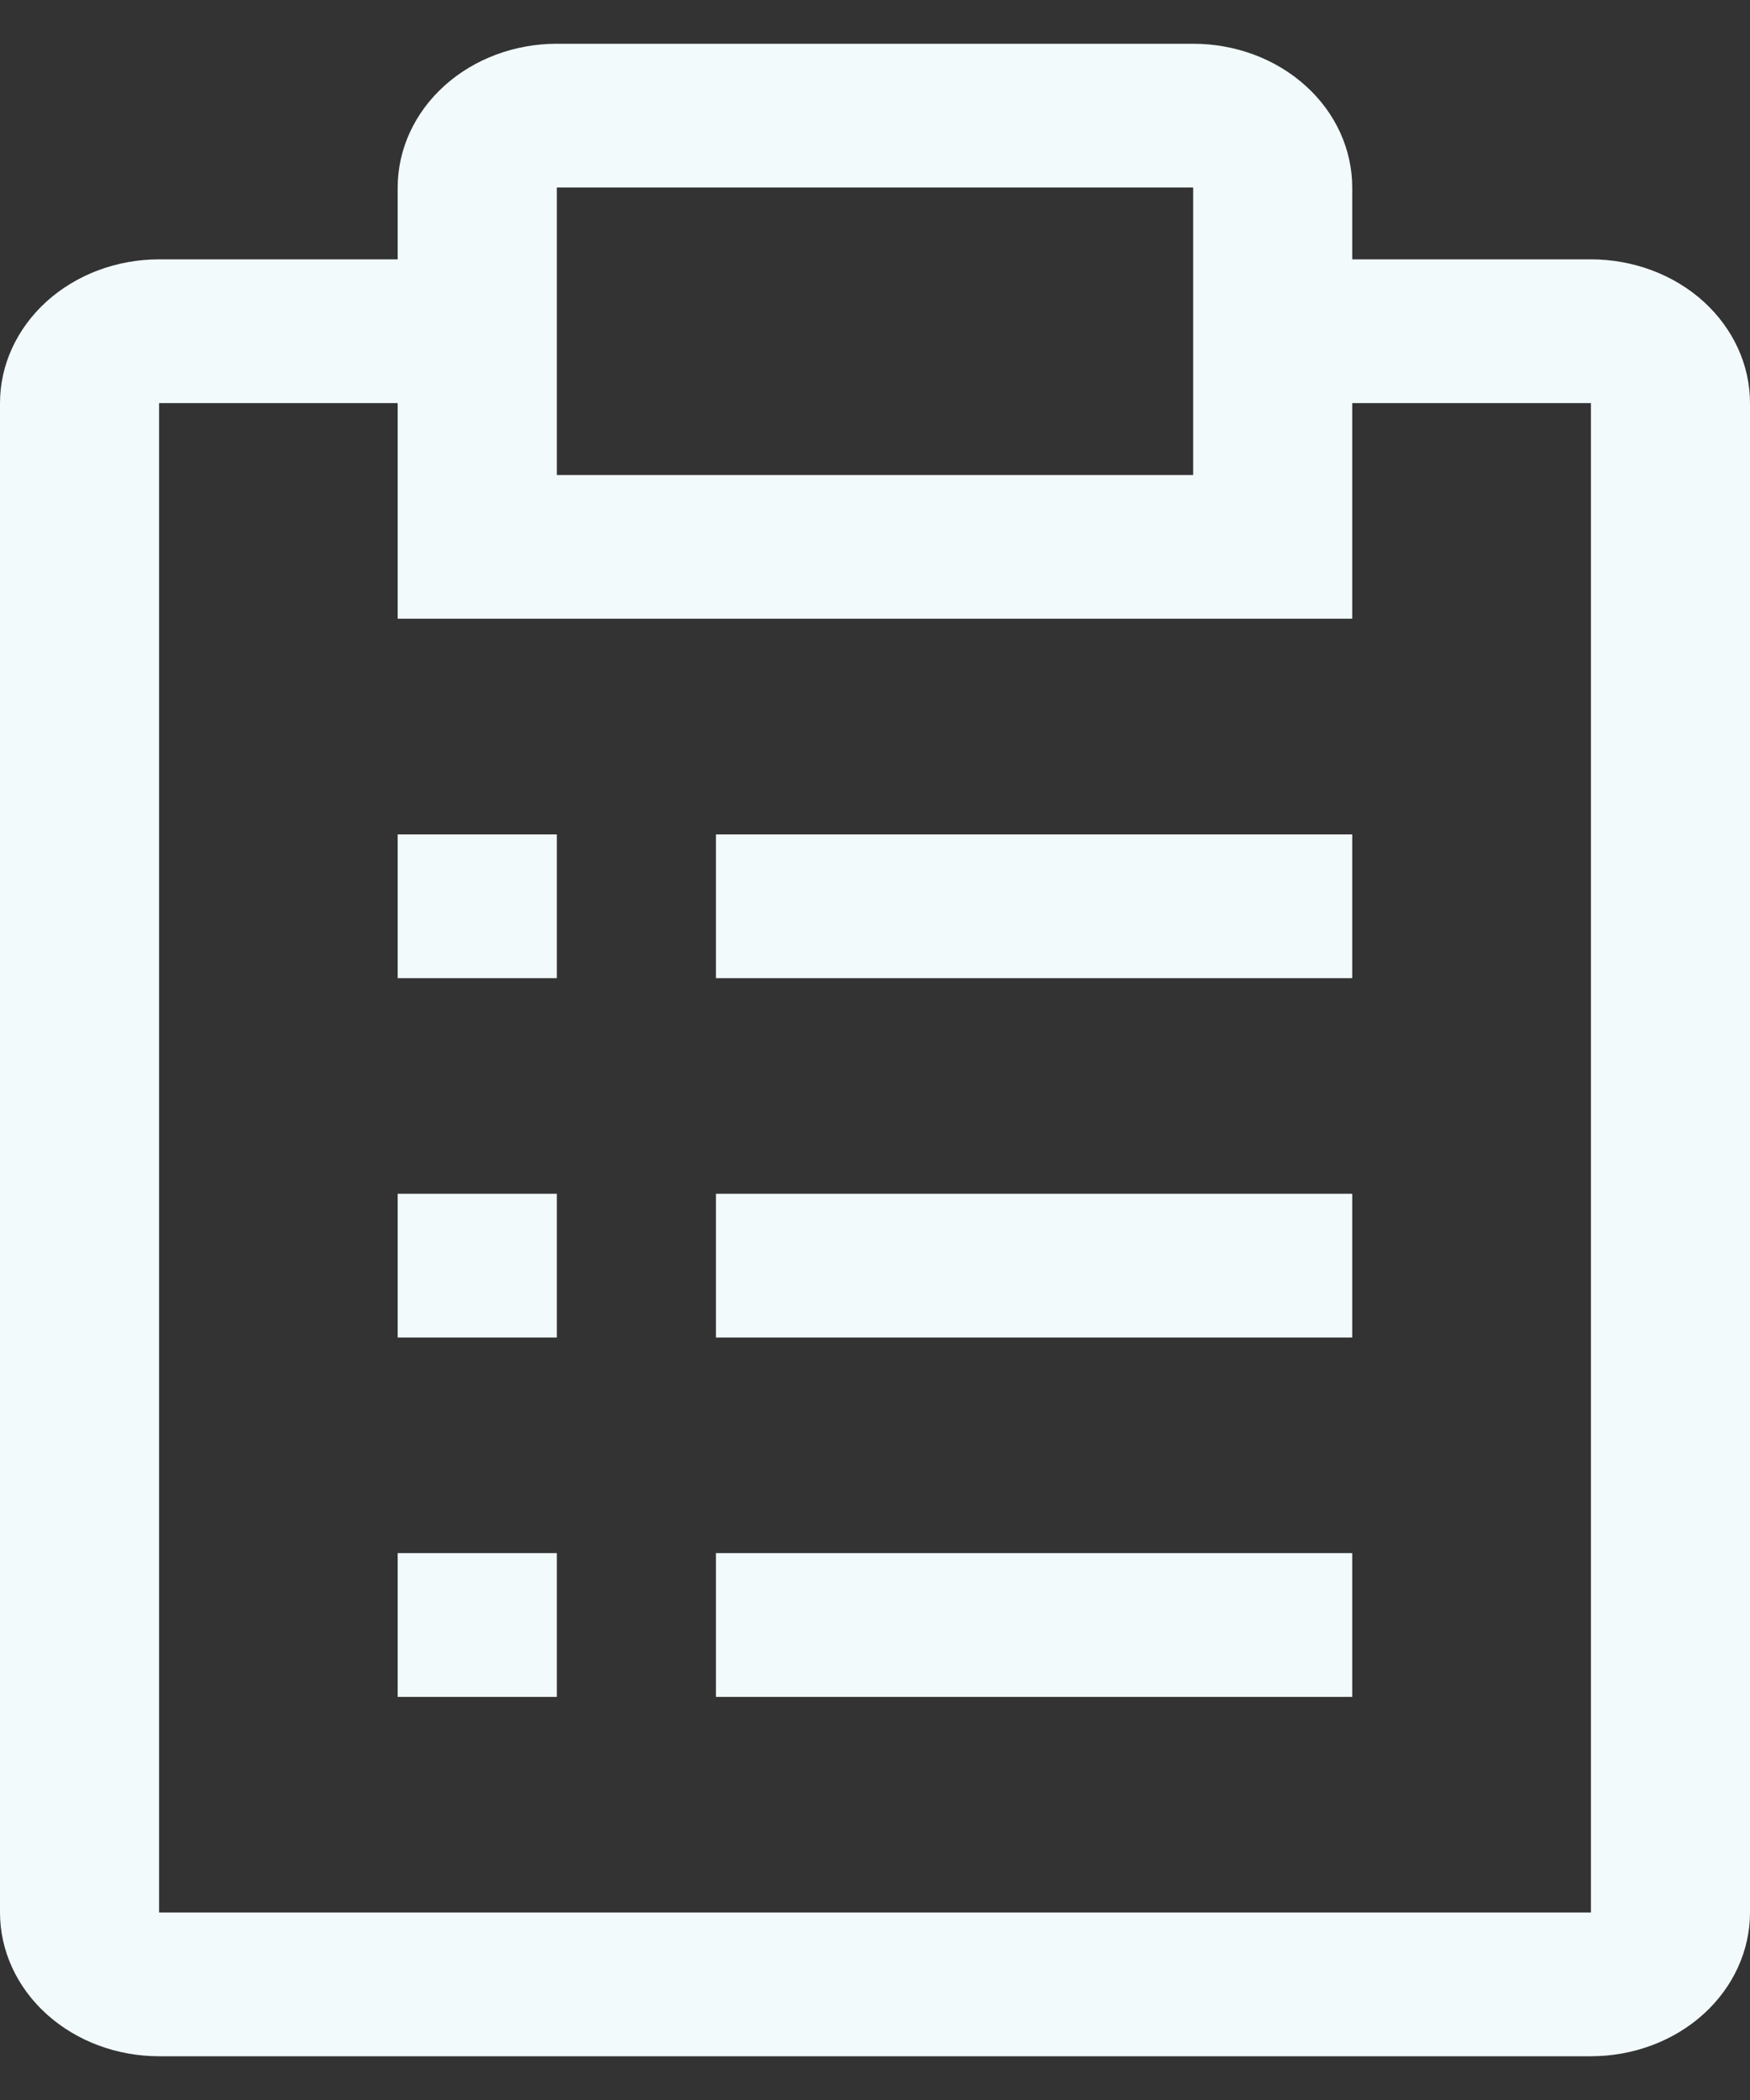 <svg width="20" height="24" viewBox="0 0 20 24" fill="none" xmlns="http://www.w3.org/2000/svg">
<rect x="0" y="0" width="20" height="24" fill="#333333" stroke="none"/>
<path d="M8.182 17.75H15.454V19.393H8.182V17.75ZM4.545 17.75H6.364V19.393H4.545V17.75ZM8.182 13.643H15.454V15.286H8.182V13.643ZM4.545 13.643H6.364V15.286H4.545V13.643ZM8.182 9.536H15.454V11.179H8.182V9.536ZM4.545 9.536H6.364V11.179H4.545V9.536Z" fill="#F3FAFC"/>
<path d="M18.182 2.964H15.454V2.143C15.454 1.707 15.263 1.289 14.922 0.981C14.581 0.673 14.119 0.5 13.636 0.5H6.364C5.881 0.5 5.419 0.673 5.078 0.981C4.737 1.289 4.545 1.707 4.545 2.143V2.964H1.818C1.336 2.964 0.874 3.137 0.533 3.445C0.192 3.754 0 4.171 0 4.607V21.857C0 22.293 0.192 22.711 0.533 23.019C0.874 23.327 1.336 23.5 1.818 23.5H18.182C18.664 23.5 19.127 23.327 19.468 23.019C19.808 22.711 20 22.293 20 21.857V4.607C20 4.171 19.808 3.754 19.468 3.445C19.127 3.137 18.664 2.964 18.182 2.964ZM6.364 2.143H13.636V5.429H6.364V2.143ZM18.182 21.857H1.818V4.607H4.545V7.071H15.454V4.607H18.182V21.857Z" fill="#F3FAFC"/>
</svg>
